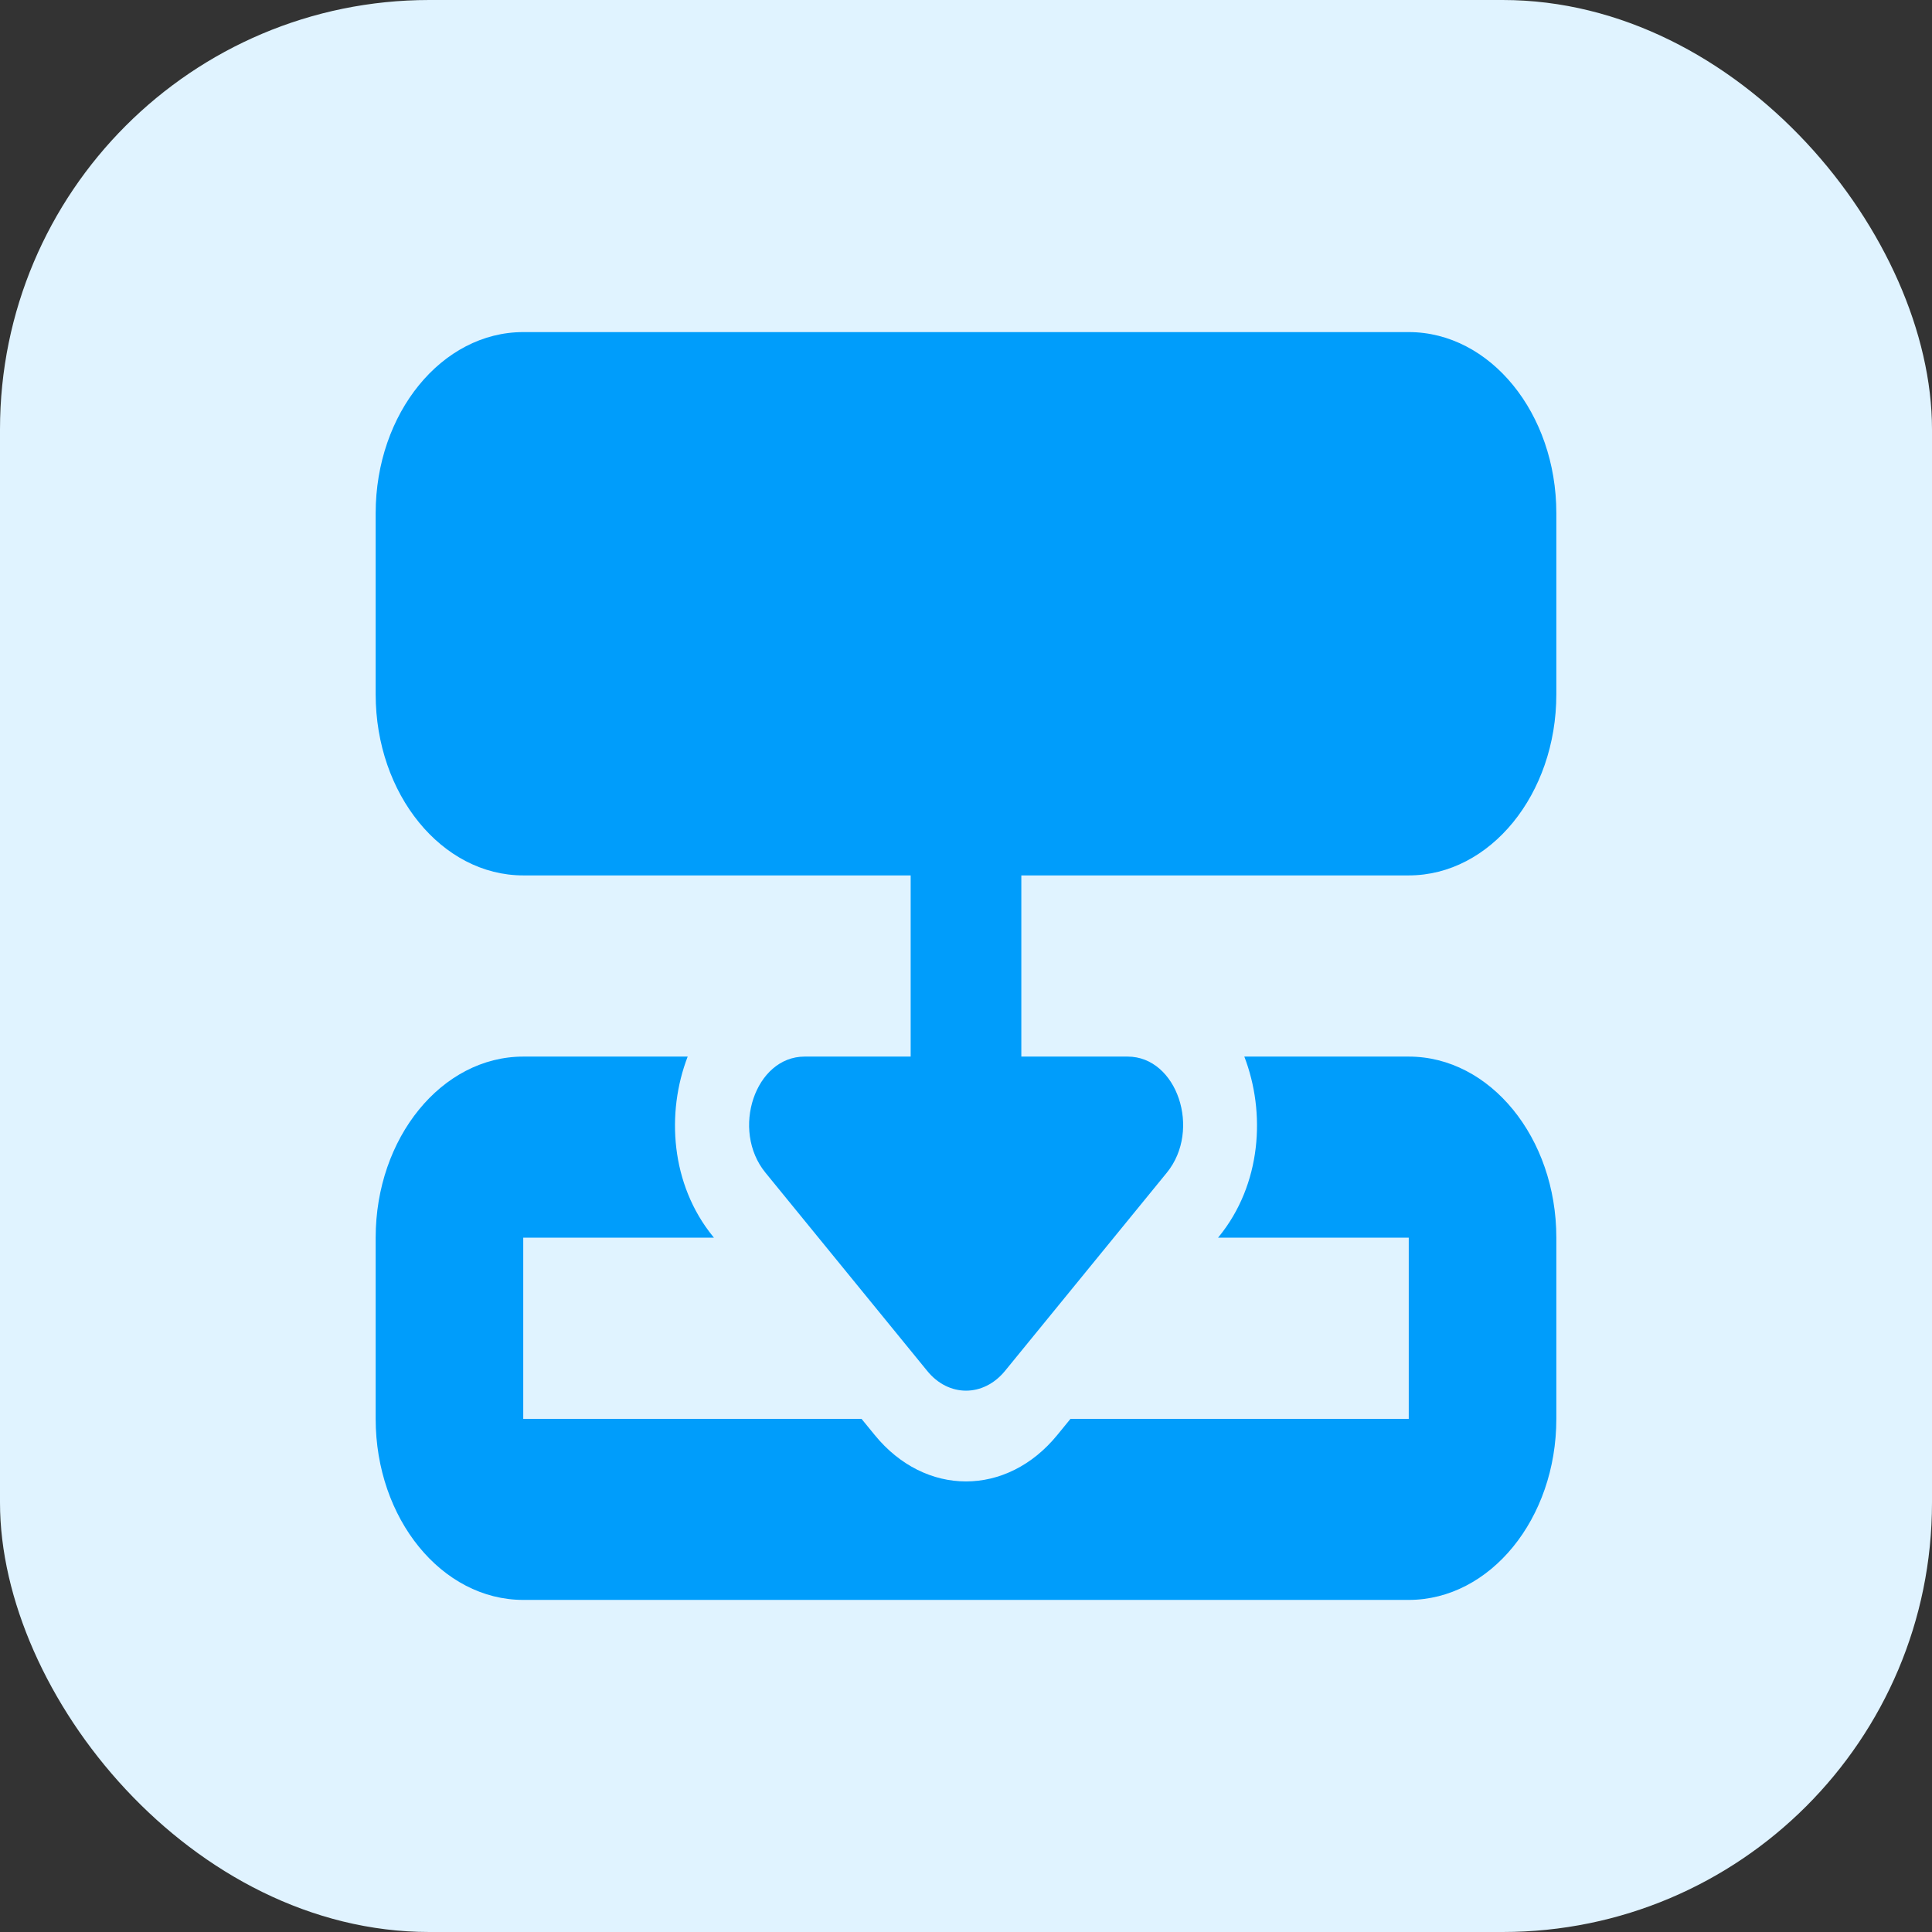 <svg width="36" height="36" viewBox="0 0 36 36" fill="none" xmlns="http://www.w3.org/2000/svg">
<rect x="0" y="0" width="36" height="36" fill="#333333" stroke="none"/>
<rect width="36" height="36" rx="8" fill="#E0F3FF"/>
<path d="M29 12.938C29 14.799 27.767 16.312 26.25 16.312H19.031V19.688H21.012C21.932 19.688 22.391 21.053 21.743 21.85L18.73 25.541C18.327 26.037 17.673 26.037 17.274 25.541L14.262 21.85C13.613 21.053 14.073 19.688 14.992 19.688H16.969V16.312H9.75C8.233 16.312 7 14.799 7 12.938V9.562C7 7.701 8.233 6.188 9.75 6.188H26.25C27.767 6.188 29 7.701 29 9.562V12.938ZM26.25 26.438V23.062H22.697L22.714 23.041C23.504 22.071 23.59 20.737 23.186 19.688H26.25C27.767 19.688 29 21.201 29 23.062V26.438C29 28.299 27.767 29.812 26.25 29.812H9.75C8.233 29.812 7 28.299 7 26.438V23.062C7 21.201 8.233 19.688 9.75 19.688H12.814C12.41 20.737 12.496 22.071 13.286 23.041L13.303 23.062H9.75V26.438H16.053L16.298 26.738C17.239 27.893 18.761 27.893 19.702 26.738L19.947 26.438H26.25Z" fill="#009DFB"/>
</svg>
